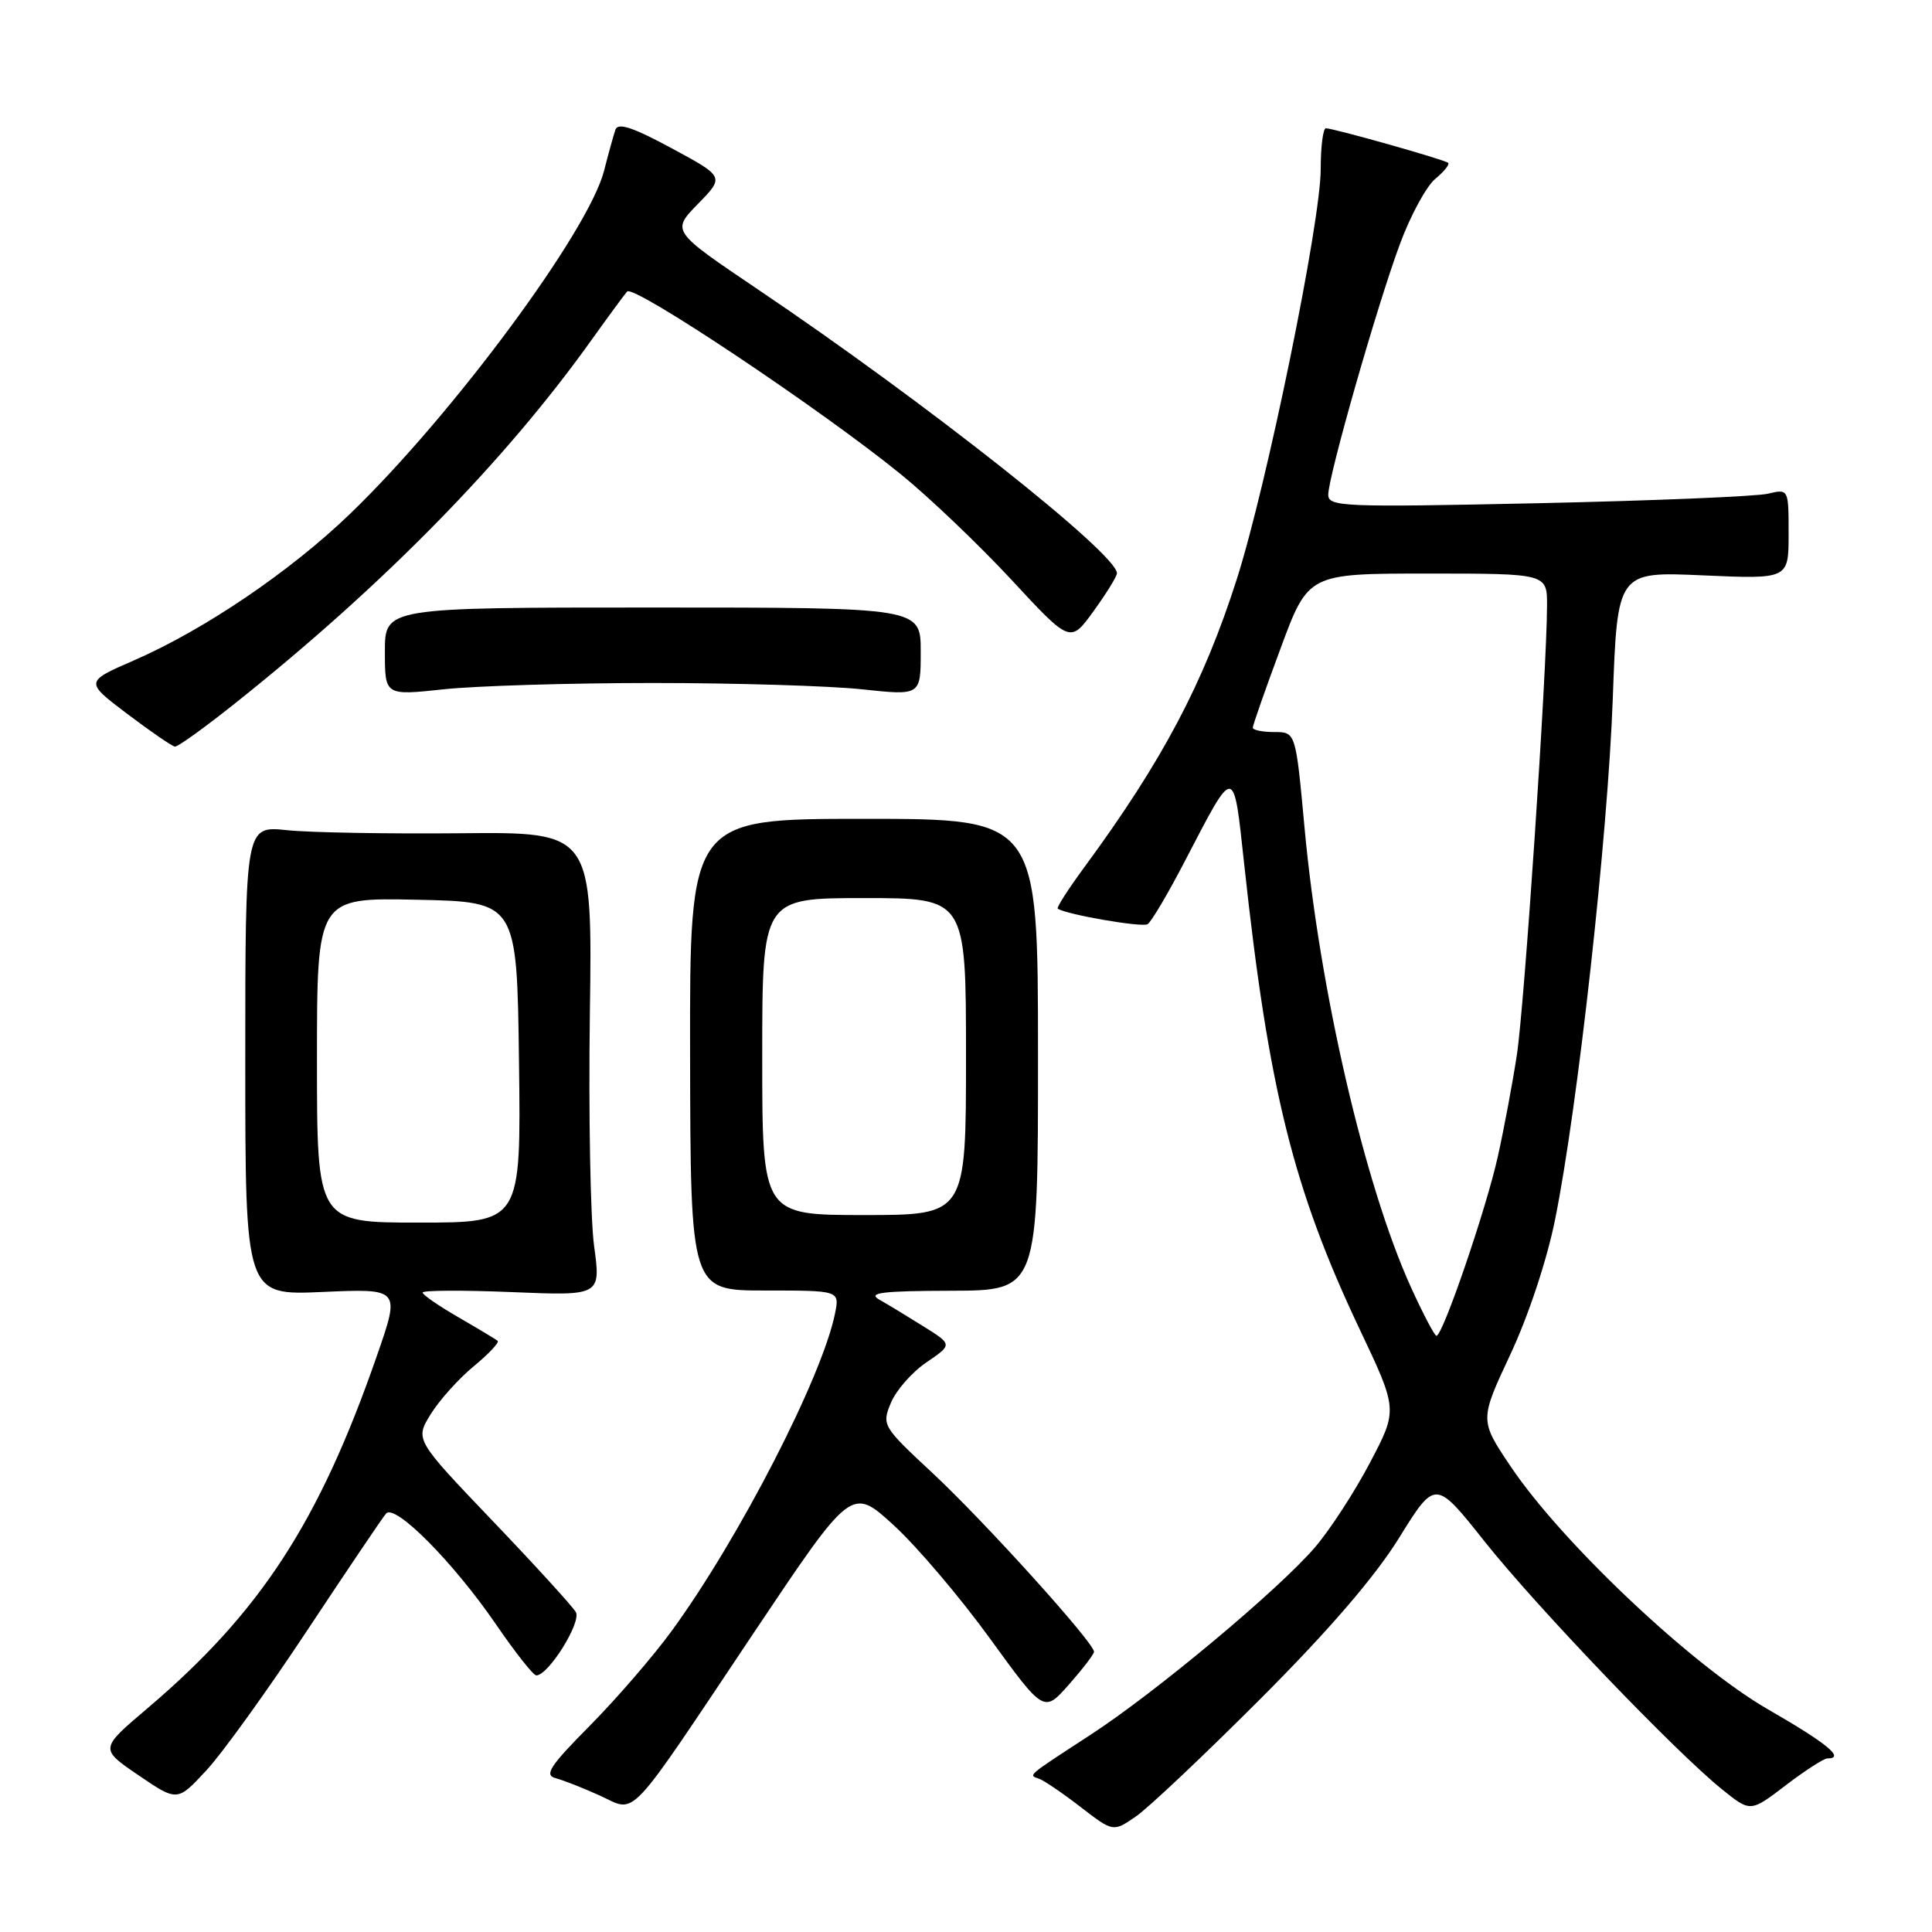 <?xml version="1.0" encoding="UTF-8" standalone="no"?>
<!DOCTYPE svg PUBLIC "-//W3C//DTD SVG 1.1//EN" "http://www.w3.org/Graphics/SVG/1.1/DTD/svg11.dtd" >
<svg xmlns="http://www.w3.org/2000/svg" xmlns:xlink="http://www.w3.org/1999/xlink" version="1.1" viewBox="0 0 256 256">
 <g >
 <path fill="currentColor"
d=" M 167.05 225.07 C 176.10 216.01 182.19 208.93 185.39 203.77 C 190.19 196.03 190.19 196.03 196.73 204.27 C 203.69 213.02 222.02 232.15 228.23 237.14 C 231.95 240.13 231.95 240.13 236.62 236.56 C 239.19 234.60 241.67 233.00 242.14 233.00 C 244.53 233.00 242.14 231.03 234.27 226.50 C 224.23 220.72 206.98 204.44 200.19 194.34 C 196.05 188.18 196.05 188.18 200.13 179.47 C 202.52 174.37 204.97 166.98 206.05 161.63 C 209.05 146.81 213.04 110.79 213.70 92.62 C 214.31 75.73 214.31 75.73 225.66 76.24 C 237.00 76.74 237.00 76.74 237.00 70.75 C 237.00 64.77 237.00 64.77 234.25 65.42 C 232.74 65.78 219.01 66.35 203.75 66.68 C 178.00 67.23 176.00 67.15 176.00 65.56 C 176.00 63.12 182.49 40.42 185.50 32.33 C 186.89 28.57 188.99 24.70 190.16 23.72 C 191.33 22.75 192.11 21.79 191.89 21.58 C 191.44 21.16 176.72 17.00 175.69 17.00 C 175.31 17.00 175.00 19.44 175.00 22.42 C 175.00 29.43 167.87 64.27 163.87 76.78 C 159.46 90.56 154.03 100.82 143.74 114.83 C 141.58 117.76 139.97 120.26 140.16 120.40 C 141.23 121.17 151.33 122.92 152.06 122.46 C 152.55 122.16 154.77 118.40 157.01 114.09 C 163.69 101.25 163.42 101.23 164.88 114.67 C 168.10 144.42 171.37 157.57 180.17 176.15 C 185.22 186.80 185.22 186.80 181.53 193.81 C 179.51 197.66 176.24 202.69 174.28 204.98 C 169.50 210.58 153.15 224.24 144.50 229.87 C 135.91 235.47 136.24 235.18 137.70 235.70 C 138.36 235.94 140.84 237.62 143.20 239.45 C 147.50 242.76 147.50 242.76 150.50 240.70 C 152.15 239.57 159.60 232.53 167.05 225.07 Z  M 99.95 216.25 C 112.84 197.00 112.84 197.00 118.41 202.09 C 121.48 204.90 127.21 211.64 131.15 217.08 C 138.32 226.96 138.32 226.96 141.62 223.23 C 143.43 221.18 144.94 219.22 144.96 218.87 C 145.03 217.74 130.51 201.66 123.57 195.19 C 116.92 189.00 116.83 188.83 118.05 185.88 C 118.74 184.22 120.85 181.81 122.76 180.52 C 126.22 178.16 126.22 178.16 122.36 175.75 C 120.24 174.42 117.60 172.82 116.50 172.20 C 114.92 171.30 116.89 171.05 126.02 171.03 C 137.55 171.00 137.55 171.00 137.54 139.75 C 137.54 108.50 137.54 108.50 114.46 108.50 C 91.39 108.50 91.39 108.50 91.44 139.75 C 91.50 171.00 91.50 171.00 101.38 171.00 C 111.25 171.00 111.25 171.00 110.65 174.02 C 108.97 182.40 97.98 203.79 89.03 216.07 C 86.60 219.41 81.71 225.07 78.18 228.64 C 72.84 234.03 72.07 235.21 73.63 235.62 C 74.66 235.89 77.30 236.93 79.50 237.93 C 84.43 240.17 82.78 241.92 99.95 216.25 Z  M 40.73 216.00 C 46.01 208.03 50.70 201.07 51.16 200.55 C 52.35 199.21 60.12 207.06 65.73 215.25 C 68.27 218.96 70.67 222.00 71.06 222.00 C 72.67 222.00 77.07 214.95 76.30 213.61 C 75.86 212.85 70.88 207.39 65.24 201.49 C 54.99 190.76 54.99 190.76 57.07 187.39 C 58.21 185.54 60.78 182.68 62.77 181.04 C 64.76 179.40 66.19 177.88 65.94 177.67 C 65.70 177.46 63.36 176.06 60.75 174.55 C 58.14 173.04 56.00 171.57 56.00 171.27 C 56.00 170.97 61.31 170.94 67.81 171.21 C 79.62 171.70 79.62 171.70 78.72 165.10 C 78.23 161.47 77.98 147.64 78.16 134.37 C 78.50 110.24 78.50 110.24 61.00 110.41 C 51.38 110.50 41.02 110.32 38.00 110.00 C 32.50 109.43 32.50 109.43 32.50 140.54 C 32.50 171.65 32.50 171.65 42.77 171.19 C 53.04 170.74 53.04 170.74 49.95 179.62 C 42.28 201.72 34.49 213.67 19.49 226.40 C 13.21 231.73 13.21 231.73 18.35 235.23 C 23.50 238.73 23.50 238.73 27.32 234.61 C 29.43 232.35 35.46 223.97 40.73 216.00 Z  M 31.18 93.17 C 50.79 77.56 66.92 61.11 78.42 44.99 C 80.58 41.97 82.68 39.11 83.10 38.63 C 83.93 37.65 108.73 54.20 119.35 62.83 C 123.11 65.88 129.71 72.18 134.01 76.81 C 141.82 85.24 141.82 85.24 144.91 80.97 C 146.61 78.62 148.00 76.37 148.00 75.96 C 148.00 73.37 122.67 53.34 100.40 38.33 C 88.97 30.62 88.97 30.62 92.48 27.02 C 96.00 23.42 96.00 23.42 88.99 19.64 C 83.88 16.88 81.87 16.21 81.55 17.18 C 81.30 17.90 80.62 20.36 80.04 22.63 C 77.99 30.66 59.92 55.06 46.35 68.12 C 38.41 75.76 27.06 83.45 17.74 87.51 C 11.24 90.34 11.24 90.34 16.87 94.60 C 19.97 96.94 22.81 98.89 23.18 98.93 C 23.56 98.97 27.16 96.38 31.18 93.17 Z  M 86.50 90.50 C 97.50 90.50 109.99 90.88 114.25 91.34 C 122.00 92.17 122.00 92.17 122.00 86.34 C 122.00 80.50 122.00 80.50 86.50 80.50 C 51.00 80.50 51.00 80.50 51.00 86.34 C 51.00 92.17 51.00 92.17 58.75 91.34 C 63.01 90.88 75.50 90.50 86.50 90.50 Z  M 186.94 170.53 C 180.83 157.05 174.84 131.16 172.86 109.70 C 171.69 97.00 171.69 97.00 168.85 97.00 C 167.28 97.00 166.00 96.74 166.00 96.42 C 166.00 96.11 167.65 91.38 169.68 85.92 C 173.35 76.00 173.35 76.00 189.18 76.00 C 205.00 76.00 205.00 76.00 204.99 80.25 C 204.97 88.92 201.99 133.31 200.99 139.79 C 200.43 143.48 199.30 149.51 198.48 153.20 C 196.96 160.10 191.18 177.00 190.34 177.00 C 190.09 177.00 188.56 174.09 186.94 170.53 Z  M 101.00 140.00 C 101.00 119.00 101.00 119.00 114.50 119.00 C 128.00 119.00 128.00 119.00 128.00 140.00 C 128.00 161.00 128.00 161.00 114.50 161.00 C 101.00 161.00 101.00 161.00 101.00 140.00 Z  M 42.00 140.47 C 42.00 118.94 42.00 118.94 55.25 119.22 C 68.50 119.50 68.50 119.50 68.77 140.75 C 69.04 162.00 69.04 162.00 55.52 162.00 C 42.00 162.00 42.00 162.00 42.00 140.47 Z "/>
</g>
</svg>